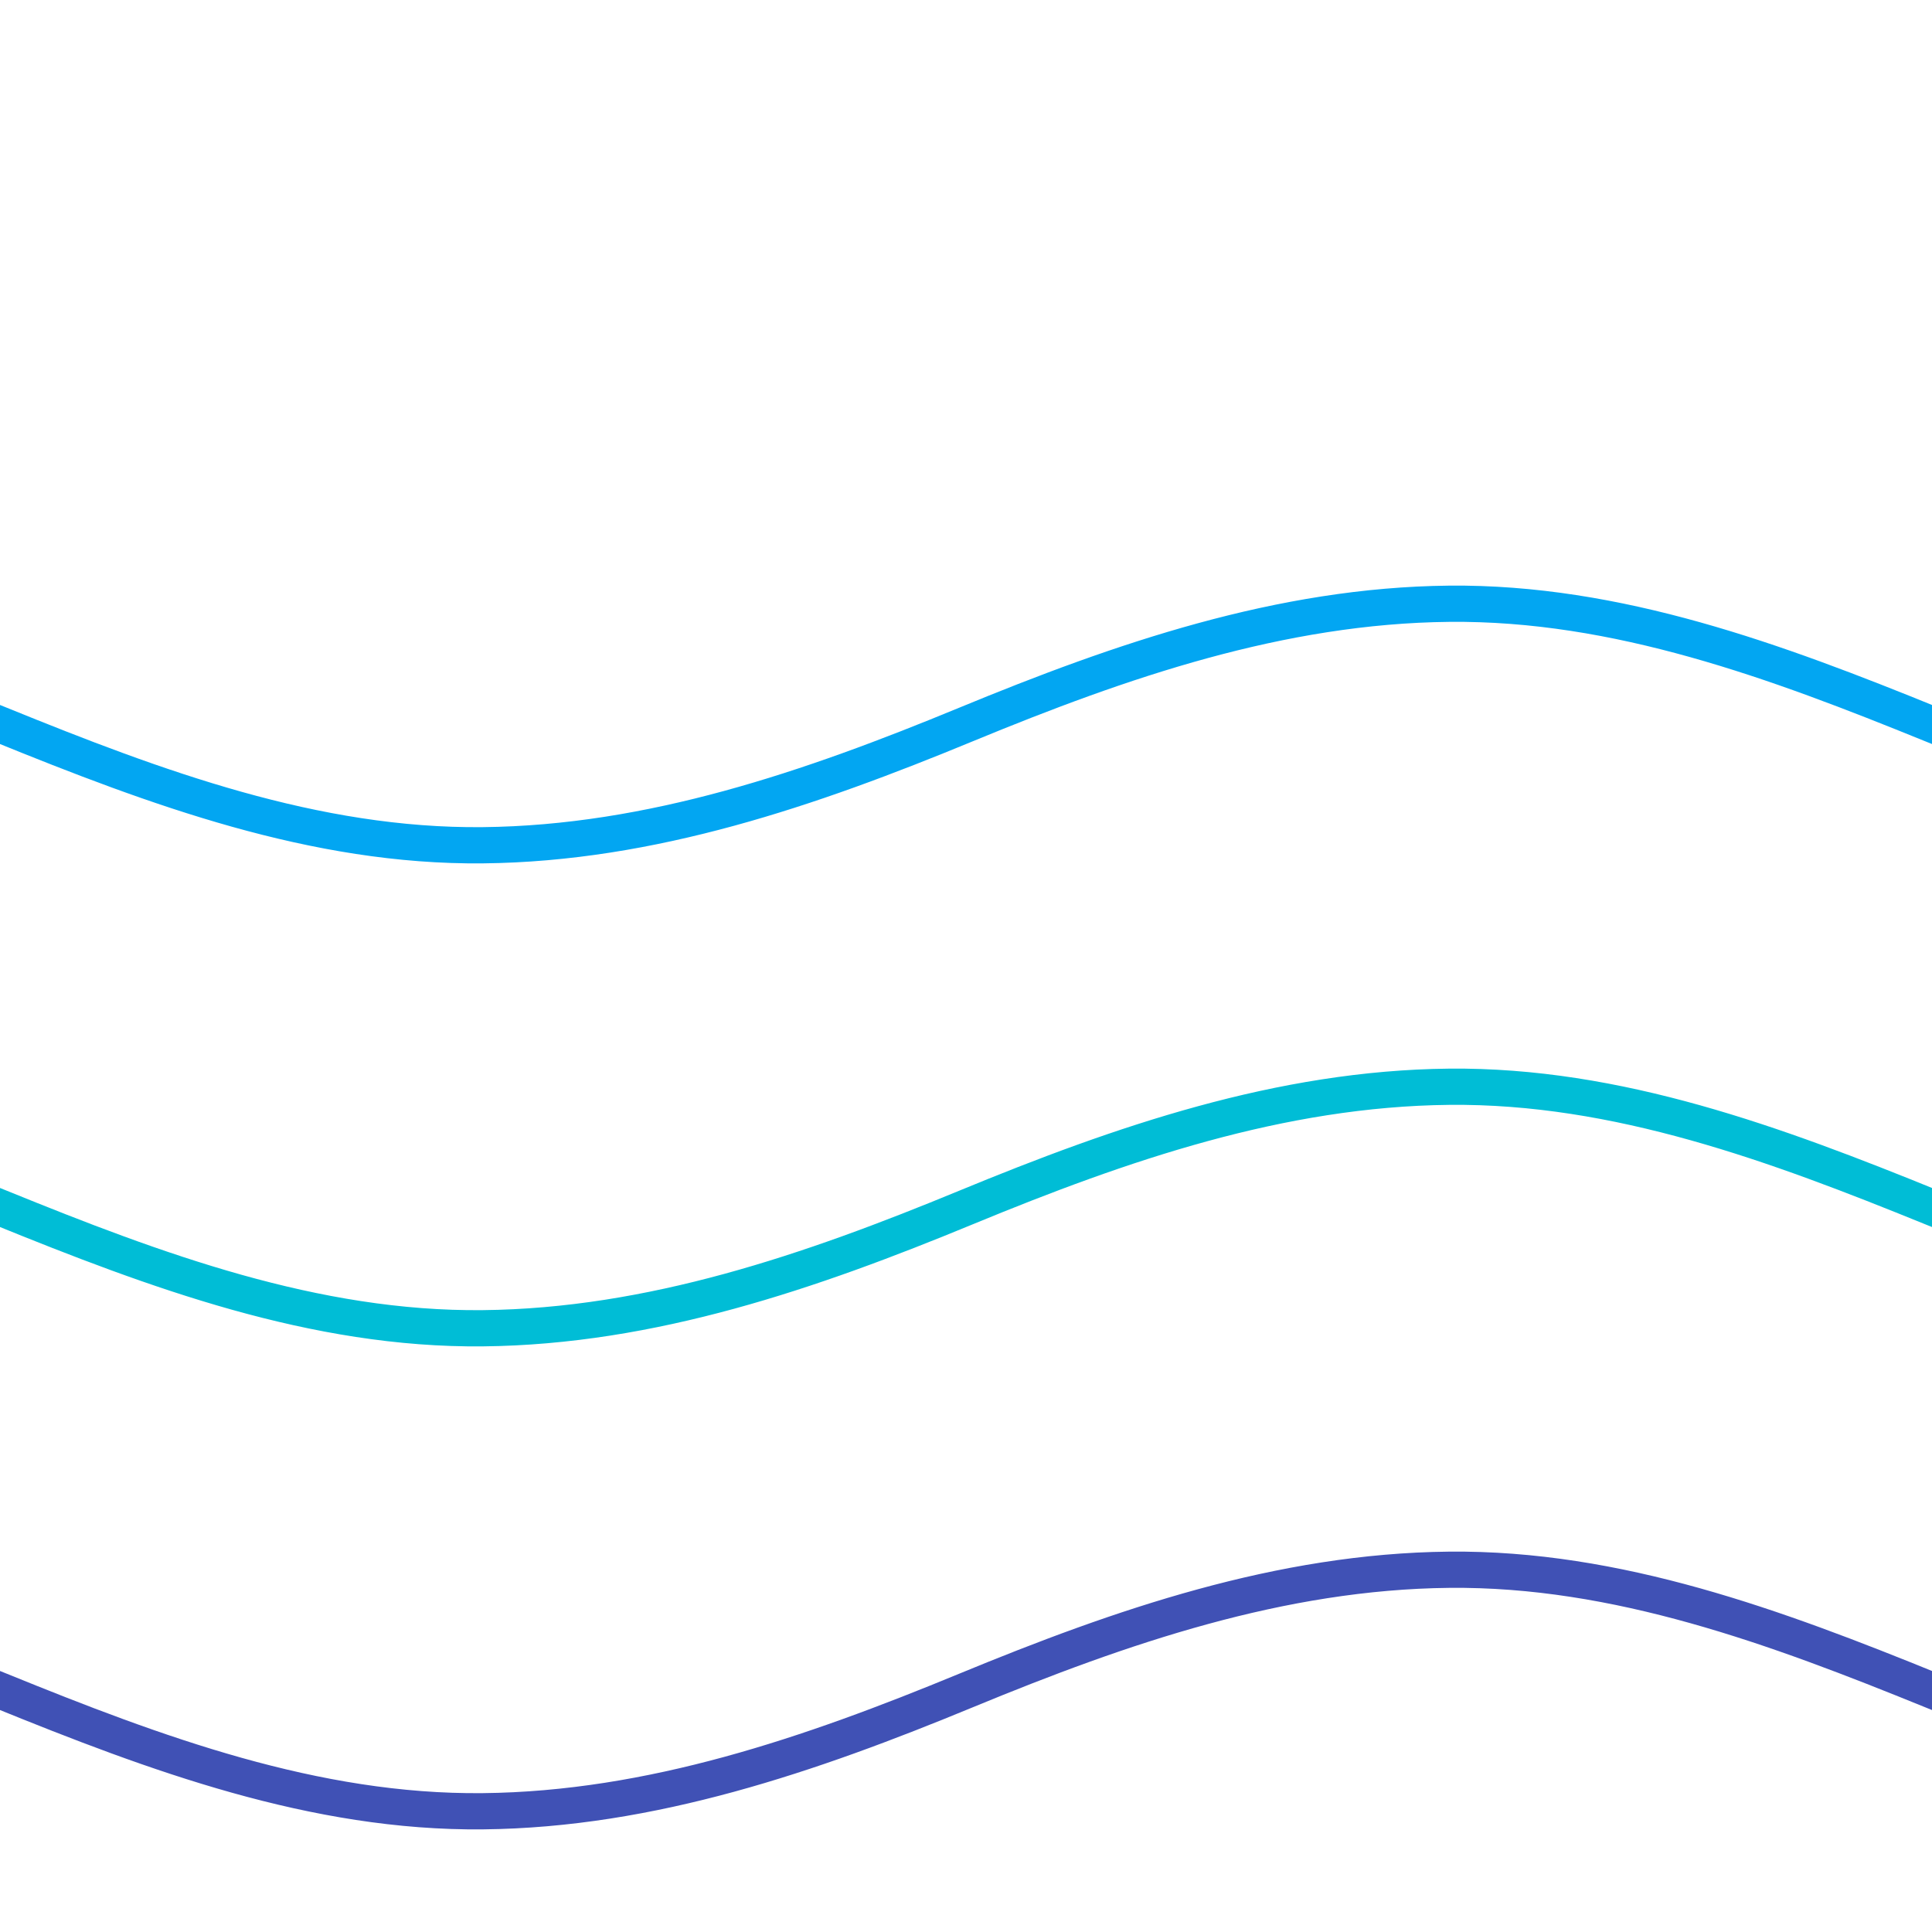 <svg xmlns="http://www.w3.org/2000/svg" width="80" height="80"><rect width="100%" height="100%" fill="#fff"/><path fill="none" stroke="#fff" stroke-width="1.5" d="M-20.133 4.568C-13.178 4.932-6.452 7.376 0 10s13.036 5.072 20 5c6.967-.072 13.56-2.341 20-5s13.033-4.928 20-5c6.964-.072 13.548 2.376 20 5s13.178 5.068 20.133 5.432"/><path fill="none" stroke="#02a6f2" stroke-width="1.5" d="M-20.133 24.568C-13.178 24.932-6.452 27.376 0 30s13.036 5.072 20 5c6.967-.072 13.56-2.341 20-5s13.033-4.928 20-5c6.964-.072 13.548 2.376 20 5s13.178 5.068 20.133 5.432"/><path fill="none" stroke="#00bdd6" stroke-width="1.5" d="M-20.133 44.568C-13.178 44.932-6.452 47.376 0 50s13.036 5.072 20 5c6.967-.072 13.56-2.341 20-5s13.033-4.928 20-5c6.964-.072 13.548 2.376 20 5s13.178 5.068 20.133 5.432"/><path fill="none" stroke="#4051b5" stroke-width="1.5" d="M-20.133 64.568C-13.178 64.932-6.452 67.376 0 70s13.036 5.072 20 5c6.967-.072 13.56-2.341 20-5s13.033-4.928 20-5c6.964-.072 13.548 2.376 20 5s13.178 5.068 20.133 5.432"/></svg>